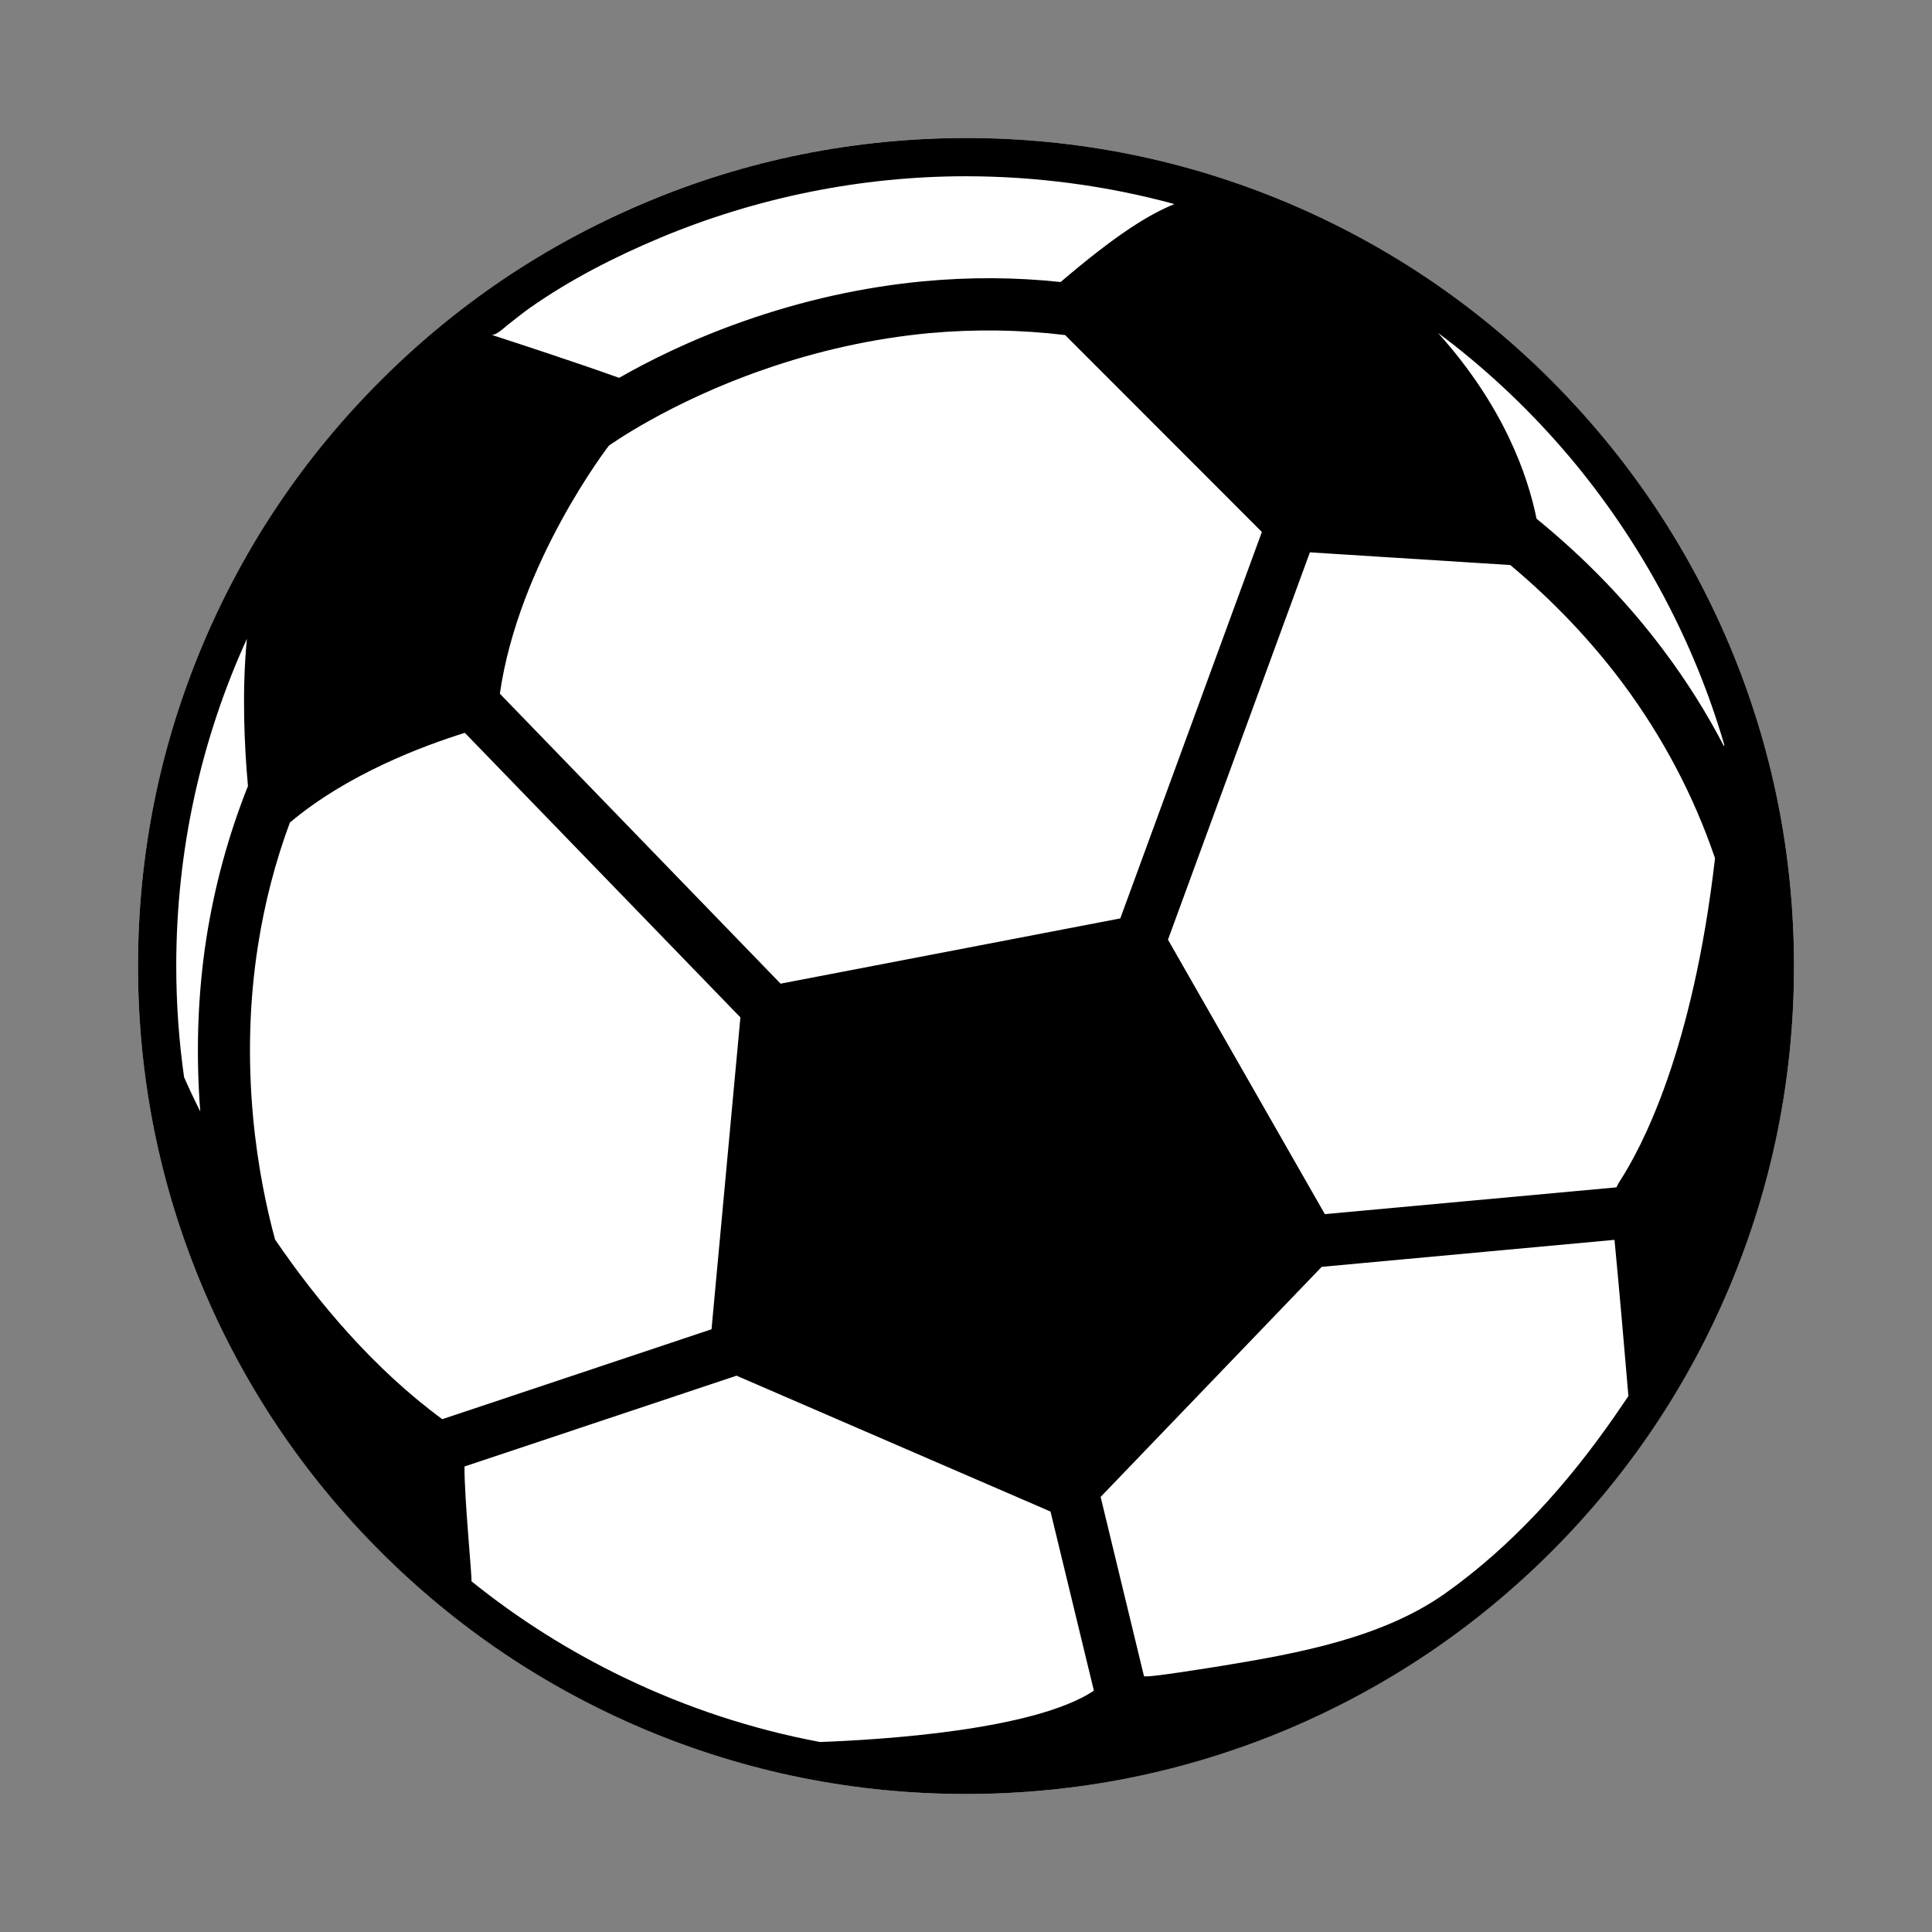 <?xml version="1.0" standalone="no"?><!-- Generator: Gravit.io --><svg xmlns="http://www.w3.org/2000/svg" xmlns:xlink="http://www.w3.org/1999/xlink" style="isolation:isolate" viewBox="0 0 35 35" width="35" height="35"><rect x="0" y="0" width="35" height="35" fill="#808080" stroke="none"/><defs><clipPath id="_clipPath_lG7g5EUvf37PGRdJanPq3OIbGMrR37Zz"><rect width="35" height="35"/></clipPath></defs><g clip-path="url(#_clipPath_lG7g5EUvf37PGRdJanPq3OIbGMrR37Zz)"><path d=" M 2.5 17.5 C 2.5 9.221 9.221 2.5 17.5 2.5 C 25.779 2.5 32.5 9.221 32.5 17.5 C 32.5 25.779 25.779 32.5 17.5 32.5 C 9.221 32.5 2.5 25.779 2.5 17.5 Z " fill="rgb(255,255,255)"/><g id="53283"><g id="Group"><g id="Group"><path d=" M 28.104 6.892 C 26.727 5.515 25.123 4.435 23.336 3.678 C 21.486 2.897 19.523 2.5 17.497 2.5 C 15.474 2.503 13.511 2.897 11.661 3.682 C 9.874 4.438 8.27 5.519 6.893 6.896 C 5.516 8.273 4.435 9.876 3.679 11.663 C 2.897 13.512 2.5 15.476 2.5 17.502 C 2.5 19.525 2.897 21.491 3.679 23.34 C 4.435 25.127 5.516 26.731 6.893 28.108 C 8.27 29.485 9.874 30.565 11.661 31.322 C 13.511 32.103 15.474 32.5 17.5 32.5 C 19.523 32.5 21.49 32.103 23.339 31.322 C 25.126 30.565 26.73 29.485 28.107 28.108 C 29.484 26.731 30.565 25.127 31.321 23.34 C 32.103 21.491 32.5 19.528 32.5 17.502 C 32.5 15.479 32.103 13.512 31.321 11.663 C 30.562 9.873 29.481 8.273 28.104 6.892 Z  M 9.196 5.887 C 9.332 5.783 9.464 5.673 9.603 5.575 C 10.331 5.065 11.138 4.652 11.957 4.309 C 13.703 3.578 15.6 3.193 17.497 3.193 C 18.761 3.193 20.056 3.363 21.275 3.697 C 20.793 3.893 20.204 4.265 19.214 5.109 C 18.392 5.021 17.56 5.018 16.725 5.096 C 15.634 5.2 14.538 5.443 13.466 5.821 C 12.499 6.161 11.733 6.549 11.216 6.845 C 10.425 6.562 9.404 6.228 8.9 6.064 C 8.979 6.089 9.143 5.928 9.196 5.887 Z  M 22.86 9.637 L 20.295 16.638 L 14.141 17.82 L 9.055 12.567 C 9.398 10.185 11.03 8.074 11.03 8.074 C 11.04 8.068 12.105 7.299 13.813 6.703 C 14.809 6.354 15.824 6.13 16.835 6.035 C 17.661 5.96 18.483 5.972 19.296 6.07 L 22.86 9.637 Z  M 3.738 17.001 C 3.581 18.018 3.546 19.074 3.628 20.136 C 3.505 19.89 3.408 19.682 3.335 19.515 C 3.241 18.857 3.193 18.182 3.193 17.495 C 3.193 15.384 3.65 13.377 4.473 11.572 C 4.381 12.517 4.425 13.497 4.492 14.24 C 4.139 15.126 3.887 16.049 3.738 17.001 Z  M 4.983 22.455 C 4.838 21.922 4.668 21.147 4.583 20.218 C 4.488 19.168 4.517 18.125 4.674 17.127 C 4.794 16.361 4.986 15.617 5.251 14.902 C 6.288 14.026 7.662 13.512 8.421 13.276 L 13.413 18.431 L 12.89 24.081 L 8.012 25.71 C 6.77 24.796 5.755 23.586 4.983 22.455 Z  M 19.807 30.635 C 18.72 31.347 15.972 31.517 14.856 31.558 C 13.627 31.328 12.433 30.934 11.308 30.392 C 10.325 29.919 9.392 29.333 8.541 28.646 C 8.557 28.618 8.409 27.115 8.415 26.567 L 13.343 24.922 L 19.031 27.383 L 19.816 30.625 C 19.81 30.632 19.807 30.635 19.807 30.635 Z  M 29.257 25.647 C 28.41 26.869 27.395 28.007 26.175 28.87 C 25.032 29.677 23.5 29.954 22.139 30.178 C 22.035 30.194 20.733 30.408 20.724 30.364 L 19.939 27.118 L 23.944 22.95 L 29.248 22.461 C 29.33 23.306 29.437 24.538 29.5 25.291 C 29.418 25.41 29.339 25.53 29.257 25.647 Z  M 29.339 21.406 C 29.32 21.437 29.301 21.472 29.283 21.51 L 24.001 21.995 L 21.159 17.023 L 23.73 10.006 L 27.36 10.236 C 28.132 10.881 28.816 11.6 29.396 12.375 C 30.121 13.349 30.685 14.417 31.069 15.548 C 30.666 19.052 29.736 20.797 29.339 21.406 Z  M 31.233 13.522 C 30.921 12.92 30.556 12.34 30.143 11.789 C 29.491 10.916 28.715 10.113 27.836 9.397 C 27.675 8.6 27.234 7.346 26.049 6.029 C 26.071 6.045 26.093 6.064 26.116 6.079 C 26.188 6.133 26.257 6.19 26.33 6.243 C 27.146 6.886 27.89 7.614 28.548 8.414 C 29.771 9.905 30.694 11.635 31.236 13.49 C 31.233 13.503 31.233 13.512 31.233 13.522 Z " fill="rgb(0,0,0)"/></g></g></g></g></svg>